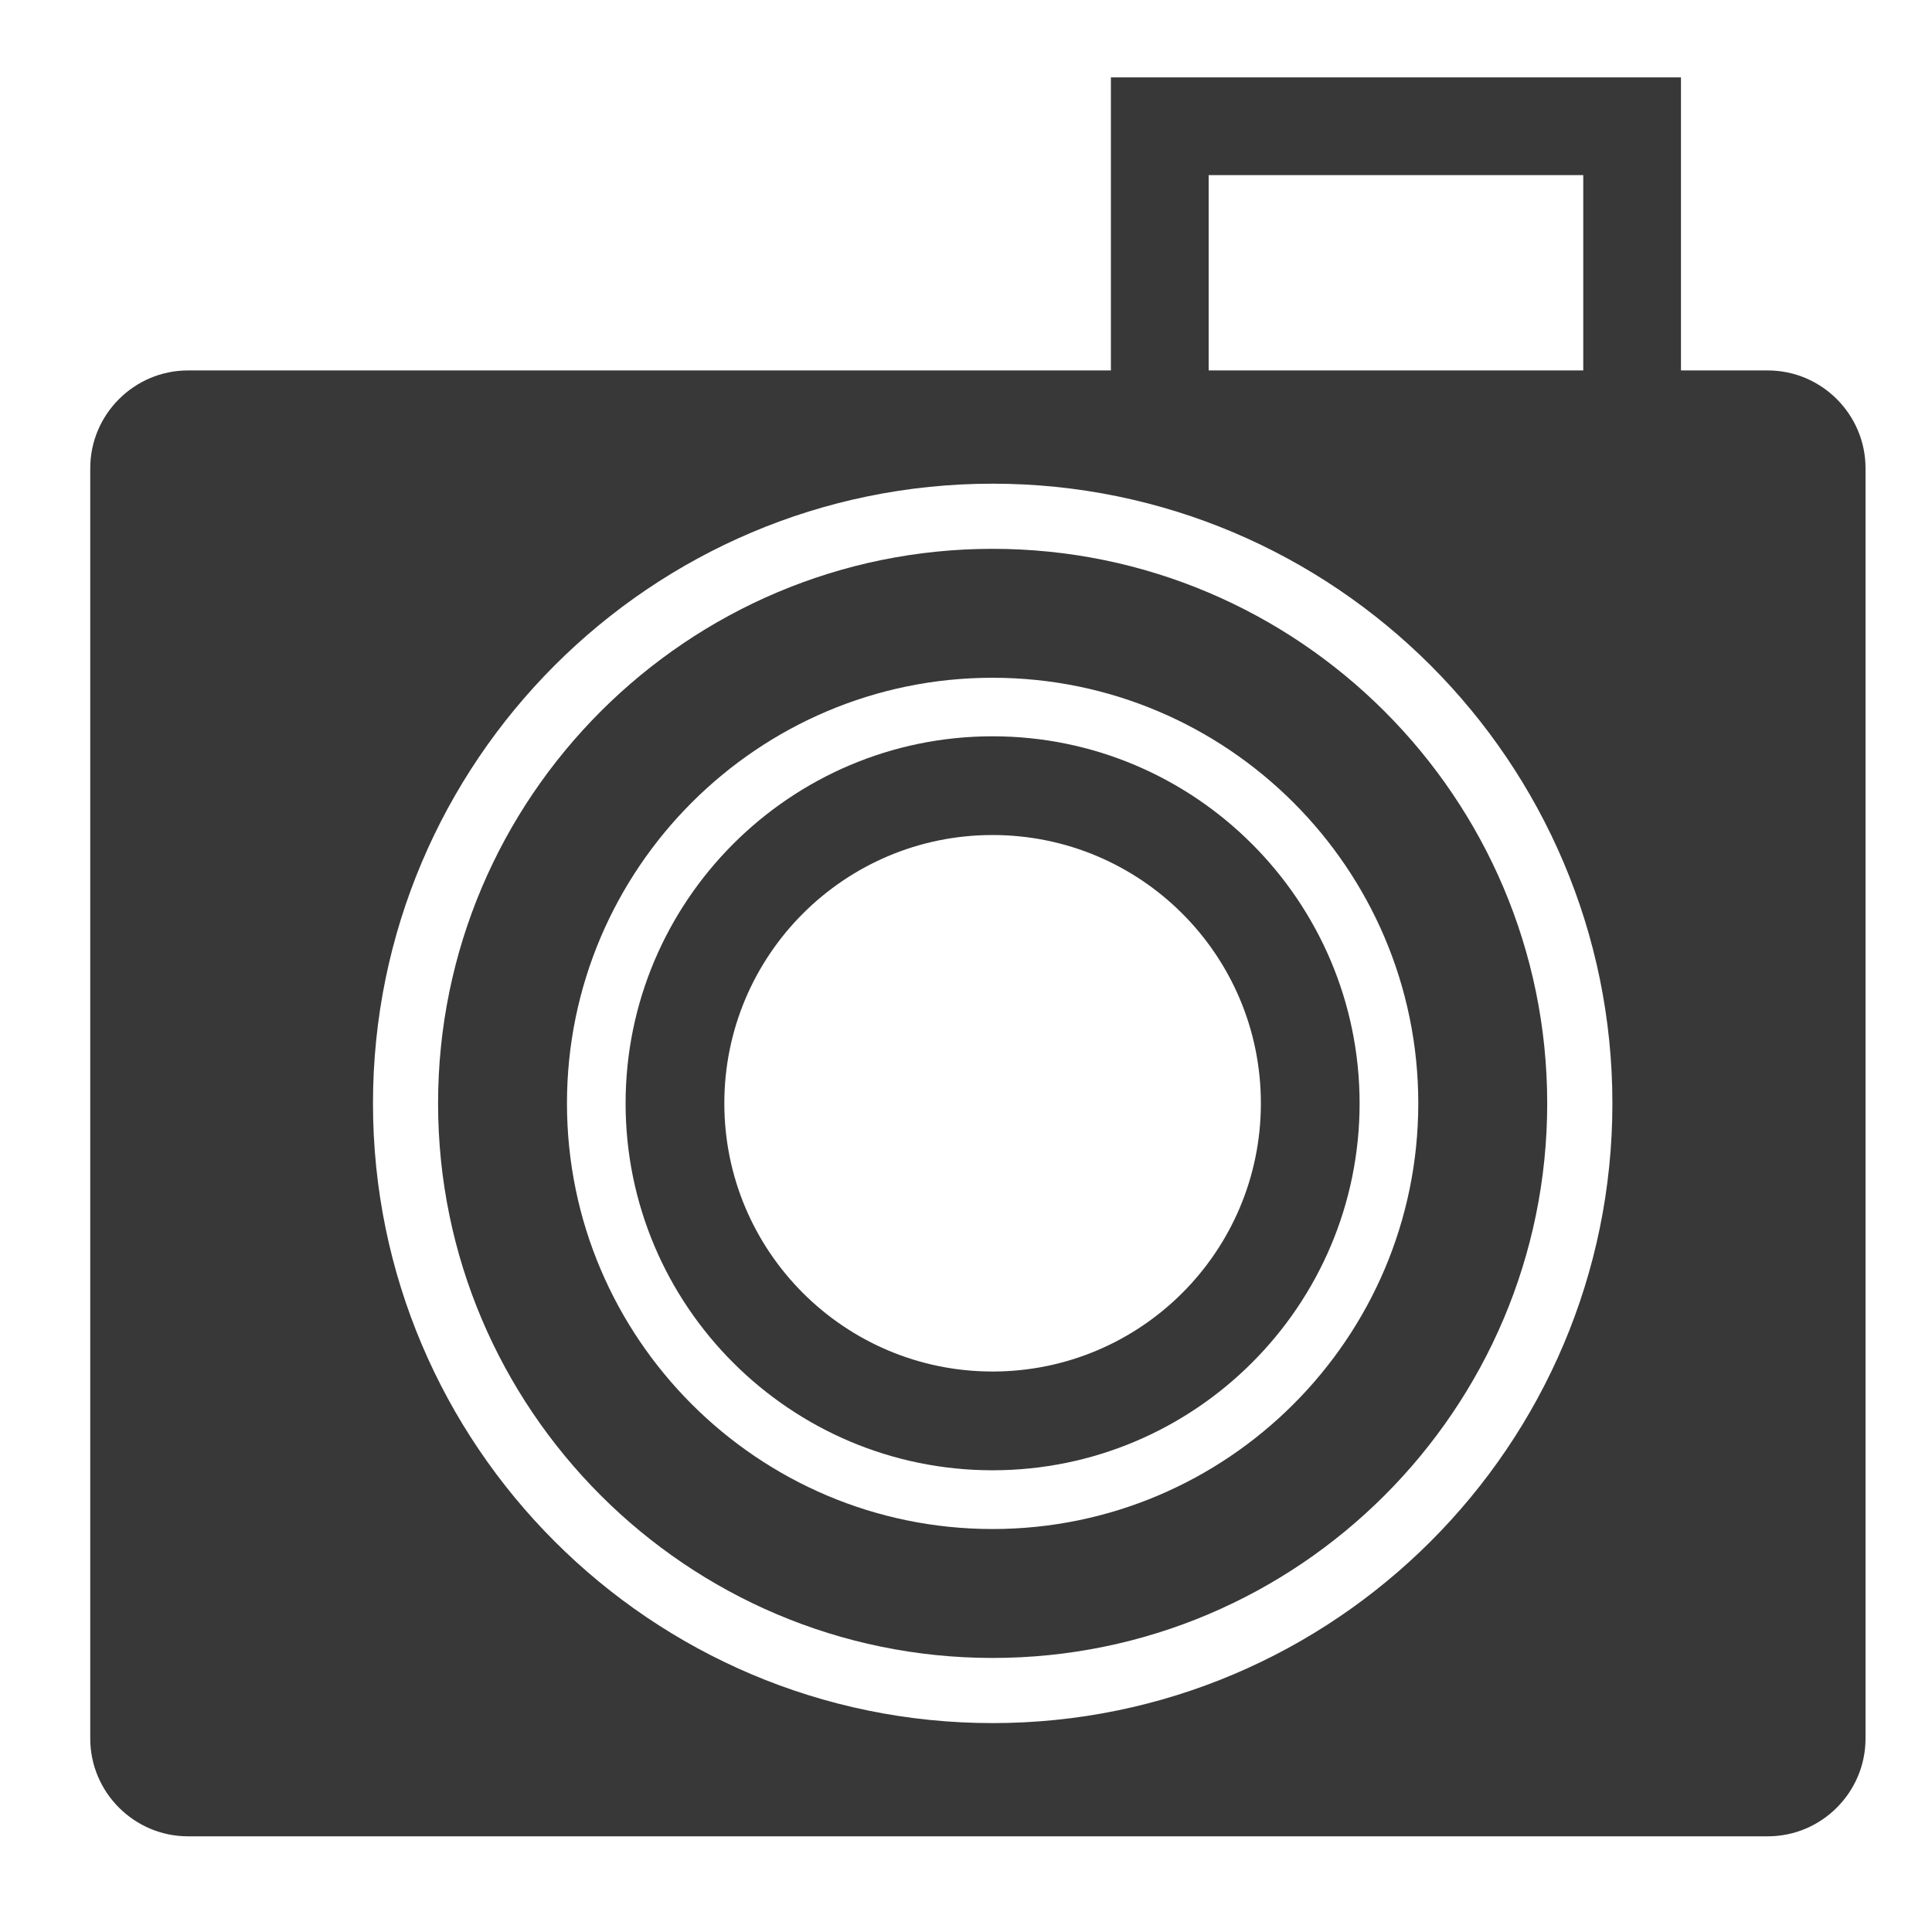 <?xml version="1.0" encoding="utf-8"?>
<!-- Generator: Adobe Illustrator 15.0.0, SVG Export Plug-In . SVG Version: 6.00 Build 0)  -->
<!DOCTYPE svg PUBLIC "-//W3C//DTD SVG 1.1//EN" "http://www.w3.org/Graphics/SVG/1.1/DTD/svg11.dtd">
<svg version="1.1" id="Layer_1" xmlns:x="http://ns.adobe.com/Extensibility/1.0/" xmlns:i="http://ns.adobe.com/AdobeIllustrator/10.0/" xmlns:graph="http://ns.adobe.com/Graphs/1.0/"
	 xmlns="http://www.w3.org/2000/svg" xmlns:xlink="http://www.w3.org/1999/xlink" x="0px" y="0px" width="150px" height="150px"
	 viewBox="0 0 150 150" enable-background="new 0 0 150 150" xml:space="preserve">
<path fill="#383838" d="M137.253,28.761h-6.743V6.006H86.25v22.755H14.594c-4.176,0-7.587,3.414-7.587,7.59v98.63
	c0,4.176,3.411,7.59,7.587,7.59h122.659c4.175,0,7.586-3.414,7.586-7.59v-98.63C144.839,32.175,141.428,28.761,137.253,28.761z
	 M93.84,13.596h29.084v15.165H93.84V13.596z M77.066,133.781c-26.535,0-48.108-21.582-48.108-48.112
	c0-26.528,21.574-48.116,48.108-48.116c26.528,0,48.12,21.588,48.12,48.116C125.187,112.199,103.595,133.781,77.066,133.781z"/>
<path fill="#383838" d="M77.059,57.166c-15.707,0-28.488,12.792-28.488,28.499c0,15.711,12.781,28.487,28.488,28.487
	c15.72,0,28.5-12.776,28.5-28.487C105.559,69.958,92.778,57.166,77.059,57.166z M77.059,106.484
	c-11.495,0-20.822-9.323-20.822-20.822c0-11.507,9.327-20.831,20.822-20.831c11.515,0,20.835,9.324,20.835,20.831
	C97.894,97.161,88.573,106.484,77.059,106.484z"/>
<path fill="#383838" d="M77.066,42.611c-23.738,0-43.054,19.312-43.054,43.058c0,23.737,19.315,43.054,43.054,43.054
	c23.749,0,43.059-19.314,43.059-43.054C120.124,61.923,100.815,42.611,77.066,42.611z M77.059,118.713
	c-18.217,0-33.04-14.823-33.04-33.048c0-18.224,14.823-33.044,33.04-33.044c18.229,0,33.056,14.82,33.056,33.044
	C110.114,103.89,95.286,118.713,77.059,118.713z"/>
</svg>
